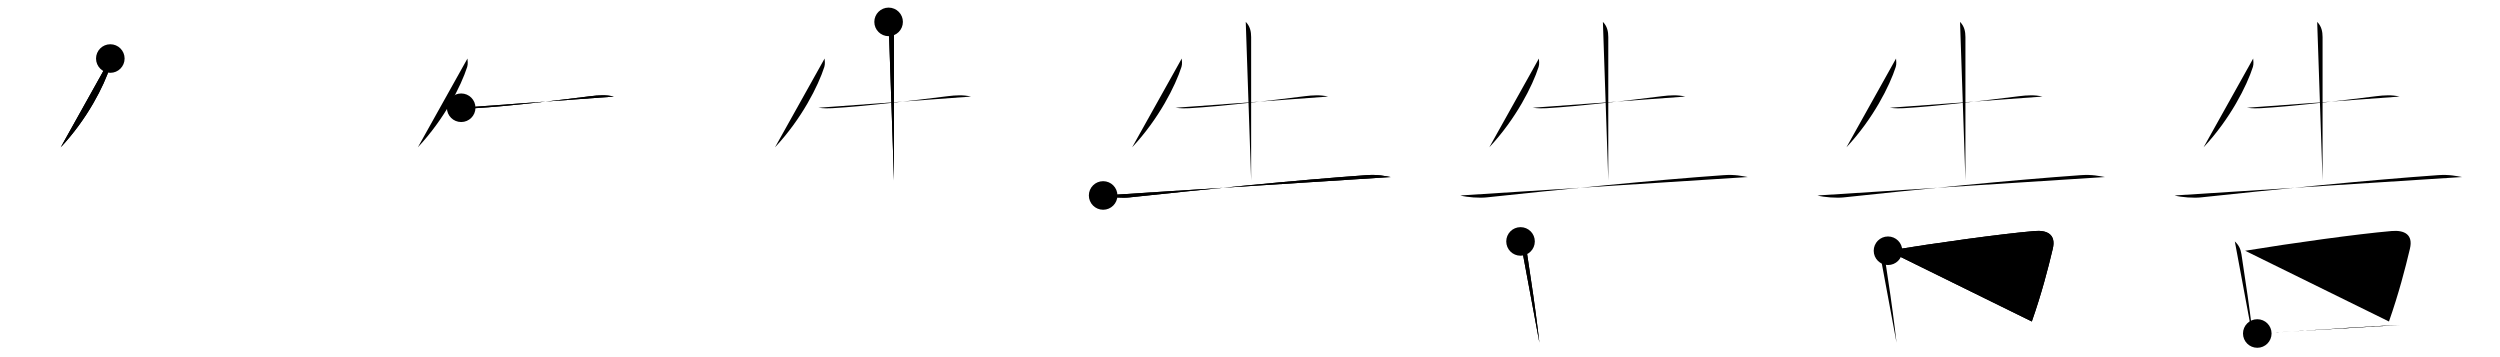 <svg class="stroke_order_diagram--svg_container_for_5186627fd5dda7965800039e" style="height: 100px; width: 700px;" viewbox="0 0 700 100"><desc>Created with Snap</desc><defs></defs><line class="stroke_order_diagram--bounding_box" x1="1" x2="699" y1="1" y2="1"></line><line class="stroke_order_diagram--bounding_box" x1="1" x2="1" y1="1" y2="99"></line><line class="stroke_order_diagram--bounding_box" x1="1" x2="699" y1="99" y2="99"></line><line class="stroke_order_diagram--guide_line" x1="0" x2="700" y1="50" y2="50"></line><line class="stroke_order_diagram--guide_line" x1="50" x2="50" y1="1" y2="99"></line><line class="stroke_order_diagram--bounding_box" x1="99" x2="99" y1="1" y2="99"></line><path class="stroke_order_diagram--current_path" d="M34.89,20.39c0.04,0.59,0.18,1.54-0.08,2.35C33.12,28,28.5,37.25,21,45.25" id="kvg:0544a-s1" kvg:type="㇒" transform="matrix(1,0,0,1,-4,-4)" xmlns:kvg="http://kanjivg.tagaini.net"></path><path class="stroke_order_diagram--current_path" d="M34.89,20.39c0.04,0.59,0.18,1.54-0.08,2.35C33.12,28,28.5,37.25,21,45.25" id="Ske1unscgg" kvg:type="㇒" transform="matrix(1,0,0,1,-4,-4)" xmlns:kvg="http://kanjivg.tagaini.net"></path><circle class="stroke_order_diagram--path_start" cx="34.89" cy="20.39" r="4" transform="matrix(1,0,0,1,-4,-4)"></circle><line class="stroke_order_diagram--guide_line" x1="150" x2="150" y1="1" y2="99"></line><line class="stroke_order_diagram--bounding_box" x1="199" x2="199" y1="1" y2="99"></line><path class="stroke_order_diagram--existing_path" d="M34.89,20.39c0.04,0.59,0.18,1.54-0.08,2.35C33.12,28,28.5,37.25,21,45.25" id="Ske1unscgj" kvg:type="㇒" transform="matrix(1,0,0,1,96,-4)" xmlns:kvg="http://kanjivg.tagaini.net"></path><path class="stroke_order_diagram--current_path" d="M33.13,34.17c1.62,0.21,2.91,0.19,3.85,0.13c9.4-0.55,21.77-2.05,32.4-3.37c2.16-0.27,4.37-0.41,6.5,0.11" id="kvg:0544a-s2" kvg:type="㇐" transform="matrix(1,0,0,1,96,-4)" xmlns:kvg="http://kanjivg.tagaini.net"></path><path class="stroke_order_diagram--current_path" d="M33.13,34.17c1.62,0.21,2.91,0.19,3.85,0.13c9.4-0.55,21.77-2.05,32.4-3.37c2.16-0.27,4.37-0.41,6.5,0.11" id="Ske1unscgl" kvg:type="㇐" transform="matrix(1,0,0,1,96,-4)" xmlns:kvg="http://kanjivg.tagaini.net"></path><circle class="stroke_order_diagram--path_start" cx="33.13" cy="34.17" r="4" transform="matrix(1,0,0,1,96,-4)"></circle><line class="stroke_order_diagram--guide_line" x1="250" x2="250" y1="1" y2="99"></line><line class="stroke_order_diagram--bounding_box" x1="299" x2="299" y1="1" y2="99"></line><path class="stroke_order_diagram--existing_path" d="M34.89,20.39c0.04,0.59,0.18,1.54-0.08,2.35C33.12,28,28.5,37.25,21,45.25" id="Ske1unscgo" kvg:type="㇒" transform="matrix(1,0,0,1,196,-4)" xmlns:kvg="http://kanjivg.tagaini.net"></path><path class="stroke_order_diagram--existing_path" d="M33.13,34.17c1.62,0.21,2.91,0.19,3.85,0.13c9.4-0.55,21.77-2.05,32.4-3.37c2.16-0.27,4.37-0.41,6.5,0.11" id="Ske1unscgp" kvg:type="㇐" transform="matrix(1,0,0,1,196,-4)" xmlns:kvg="http://kanjivg.tagaini.net"></path><path class="stroke_order_diagram--current_path" d="M52.81,10.13c1.22,1.22,1.51,2.74,1.51,4.25c0,5.12,0,33.62,0,40.12" id="kvg:0544a-s3" kvg:type="㇑a" transform="matrix(1,0,0,1,196,-4)" xmlns:kvg="http://kanjivg.tagaini.net"></path><path class="stroke_order_diagram--current_path" d="M52.81,10.13c1.22,1.22,1.51,2.74,1.51,4.25c0,5.12,0,33.62,0,40.12" id="Ske1unscgr" kvg:type="㇑a" transform="matrix(1,0,0,1,196,-4)" xmlns:kvg="http://kanjivg.tagaini.net"></path><circle class="stroke_order_diagram--path_start" cx="52.81" cy="10.13" r="4" transform="matrix(1,0,0,1,196,-4)"></circle><line class="stroke_order_diagram--guide_line" x1="350" x2="350" y1="1" y2="99"></line><line class="stroke_order_diagram--bounding_box" x1="399" x2="399" y1="1" y2="99"></line><path class="stroke_order_diagram--existing_path" d="M34.89,20.39c0.04,0.59,0.18,1.54-0.08,2.35C33.12,28,28.5,37.25,21,45.25" id="Ske1unscgu" kvg:type="㇒" transform="matrix(1,0,0,1,296,-4)" xmlns:kvg="http://kanjivg.tagaini.net"></path><path class="stroke_order_diagram--existing_path" d="M33.13,34.17c1.62,0.21,2.91,0.19,3.85,0.13c9.4-0.55,21.77-2.05,32.4-3.37c2.16-0.27,4.37-0.41,6.5,0.11" id="Ske1unscgv" kvg:type="㇐" transform="matrix(1,0,0,1,296,-4)" xmlns:kvg="http://kanjivg.tagaini.net"></path><path class="stroke_order_diagram--existing_path" d="M52.81,10.13c1.22,1.22,1.51,2.74,1.51,4.25c0,5.12,0,33.62,0,40.12" id="Ske1unscgw" kvg:type="㇑a" transform="matrix(1,0,0,1,296,-4)" xmlns:kvg="http://kanjivg.tagaini.net"></path><path class="stroke_order_diagram--current_path" d="M12.88,58.73c1.92,0.54,5.45,0.75,7.36,0.54c19.89-2.14,47.39-4.89,66.43-6.23c3.19-0.22,5.12,0.26,6.72,0.53" id="kvg:0544a-s4" kvg:type="㇐" transform="matrix(1,0,0,1,296,-4)" xmlns:kvg="http://kanjivg.tagaini.net"></path><path class="stroke_order_diagram--current_path" d="M12.88,58.73c1.92,0.54,5.45,0.75,7.36,0.54c19.89-2.14,47.39-4.89,66.43-6.23c3.19-0.22,5.12,0.26,6.72,0.53" id="Ske1unscgy" kvg:type="㇐" transform="matrix(1,0,0,1,296,-4)" xmlns:kvg="http://kanjivg.tagaini.net"></path><circle class="stroke_order_diagram--path_start" cx="12.88" cy="58.73" r="4" transform="matrix(1,0,0,1,296,-4)"></circle><line class="stroke_order_diagram--guide_line" x1="450" x2="450" y1="1" y2="99"></line><line class="stroke_order_diagram--bounding_box" x1="499" x2="499" y1="1" y2="99"></line><path class="stroke_order_diagram--existing_path" d="M34.89,20.39c0.04,0.59,0.18,1.54-0.08,2.35C33.12,28,28.5,37.25,21,45.25" id="Ske1unscg11" kvg:type="㇒" transform="matrix(1,0,0,1,396,-4)" xmlns:kvg="http://kanjivg.tagaini.net"></path><path class="stroke_order_diagram--existing_path" d="M33.13,34.17c1.62,0.21,2.91,0.19,3.85,0.13c9.4-0.55,21.77-2.05,32.4-3.37c2.16-0.27,4.37-0.41,6.5,0.11" id="Ske1unscg12" kvg:type="㇐" transform="matrix(1,0,0,1,396,-4)" xmlns:kvg="http://kanjivg.tagaini.net"></path><path class="stroke_order_diagram--existing_path" d="M52.81,10.13c1.22,1.22,1.51,2.74,1.51,4.25c0,5.12,0,33.62,0,40.12" id="Ske1unscg13" kvg:type="㇑a" transform="matrix(1,0,0,1,396,-4)" xmlns:kvg="http://kanjivg.tagaini.net"></path><path class="stroke_order_diagram--existing_path" d="M12.88,58.73c1.92,0.54,5.45,0.75,7.36,0.54c19.89-2.14,47.39-4.89,66.43-6.23c3.19-0.22,5.12,0.26,6.72,0.53" id="Ske1unscg14" kvg:type="㇐" transform="matrix(1,0,0,1,396,-4)" xmlns:kvg="http://kanjivg.tagaini.net"></path><path class="stroke_order_diagram--current_path" d="M29.75,71.6c1.12,1.04,1.62,2.09,1.86,3.62c1.33,8.62,2.24,15.02,2.95,20.77c0.17,1.35,0.32,2.67,0.47,3.97" id="kvg:0544a-s5" kvg:type="㇑" transform="matrix(1,0,0,1,396,-4)" xmlns:kvg="http://kanjivg.tagaini.net"></path><path class="stroke_order_diagram--current_path" d="M29.75,71.6c1.12,1.04,1.62,2.09,1.86,3.62c1.33,8.62,2.24,15.02,2.95,20.77c0.17,1.35,0.32,2.67,0.47,3.97" id="Ske1unscg16" kvg:type="㇑" transform="matrix(1,0,0,1,396,-4)" xmlns:kvg="http://kanjivg.tagaini.net"></path><circle class="stroke_order_diagram--path_start" cx="29.75" cy="71.6" r="4" transform="matrix(1,0,0,1,396,-4)"></circle><line class="stroke_order_diagram--guide_line" x1="550" x2="550" y1="1" y2="99"></line><line class="stroke_order_diagram--bounding_box" x1="599" x2="599" y1="1" y2="99"></line><path class="stroke_order_diagram--existing_path" d="M34.89,20.39c0.04,0.59,0.18,1.54-0.08,2.35C33.12,28,28.5,37.25,21,45.25" id="Ske1unscg19" kvg:type="㇒" transform="matrix(1,0,0,1,496,-4)" xmlns:kvg="http://kanjivg.tagaini.net"></path><path class="stroke_order_diagram--existing_path" d="M33.13,34.17c1.62,0.21,2.91,0.19,3.85,0.13c9.4-0.55,21.77-2.05,32.4-3.37c2.16-0.27,4.37-0.41,6.5,0.11" id="Ske1unscg1a" kvg:type="㇐" transform="matrix(1,0,0,1,496,-4)" xmlns:kvg="http://kanjivg.tagaini.net"></path><path class="stroke_order_diagram--existing_path" d="M52.81,10.13c1.22,1.22,1.51,2.74,1.51,4.25c0,5.12,0,33.62,0,40.12" id="Ske1unscg1b" kvg:type="㇑a" transform="matrix(1,0,0,1,496,-4)" xmlns:kvg="http://kanjivg.tagaini.net"></path><path class="stroke_order_diagram--existing_path" d="M12.88,58.73c1.92,0.54,5.45,0.75,7.36,0.54c19.89-2.14,47.39-4.89,66.43-6.23c3.19-0.22,5.12,0.26,6.72,0.53" id="Ske1unscg1c" kvg:type="㇐" transform="matrix(1,0,0,1,496,-4)" xmlns:kvg="http://kanjivg.tagaini.net"></path><path class="stroke_order_diagram--existing_path" d="M29.75,71.6c1.12,1.04,1.62,2.09,1.86,3.62c1.33,8.62,2.24,15.02,2.95,20.77c0.17,1.35,0.32,2.67,0.47,3.97" id="Ske1unscg1d" kvg:type="㇑" transform="matrix(1,0,0,1,496,-4)" xmlns:kvg="http://kanjivg.tagaini.net"></path><path class="stroke_order_diagram--current_path" d="M32.64,74.21c13.21-2.16,31.39-4.69,40.98-5.52c3.64-0.32,6.11,1,5.16,4.95c-1.34,5.65-3.12,12.52-5.87,20.38" id="kvg:0544a-s6" kvg:type="㇕b" transform="matrix(1,0,0,1,496,-4)" xmlns:kvg="http://kanjivg.tagaini.net"></path><path class="stroke_order_diagram--current_path" d="M32.64,74.21c13.21-2.16,31.39-4.69,40.98-5.52c3.64-0.32,6.11,1,5.16,4.95c-1.34,5.65-3.12,12.52-5.87,20.38" id="Ske1unscg1f" kvg:type="㇕b" transform="matrix(1,0,0,1,496,-4)" xmlns:kvg="http://kanjivg.tagaini.net"></path><circle class="stroke_order_diagram--path_start" cx="32.64" cy="74.21" r="4" transform="matrix(1,0,0,1,496,-4)"></circle><line class="stroke_order_diagram--guide_line" x1="650" x2="650" y1="1" y2="99"></line><line class="stroke_order_diagram--bounding_box" x1="699" x2="699" y1="1" y2="99"></line><path class="stroke_order_diagram--existing_path" d="M34.89,20.39c0.04,0.59,0.18,1.54-0.08,2.35C33.12,28,28.5,37.25,21,45.25" id="Ske1unscg1i" kvg:type="㇒" transform="matrix(1,0,0,1,596,-4)" xmlns:kvg="http://kanjivg.tagaini.net"></path><path class="stroke_order_diagram--existing_path" d="M33.13,34.17c1.62,0.21,2.91,0.19,3.85,0.13c9.4-0.55,21.77-2.05,32.4-3.37c2.16-0.27,4.37-0.41,6.5,0.11" id="Ske1unscg1j" kvg:type="㇐" transform="matrix(1,0,0,1,596,-4)" xmlns:kvg="http://kanjivg.tagaini.net"></path><path class="stroke_order_diagram--existing_path" d="M52.81,10.13c1.22,1.22,1.51,2.74,1.51,4.25c0,5.12,0,33.62,0,40.12" id="Ske1unscg1k" kvg:type="㇑a" transform="matrix(1,0,0,1,596,-4)" xmlns:kvg="http://kanjivg.tagaini.net"></path><path class="stroke_order_diagram--existing_path" d="M12.88,58.73c1.92,0.54,5.45,0.75,7.36,0.54c19.89-2.14,47.39-4.89,66.43-6.23c3.19-0.22,5.12,0.26,6.72,0.53" id="Ske1unscg1l" kvg:type="㇐" transform="matrix(1,0,0,1,596,-4)" xmlns:kvg="http://kanjivg.tagaini.net"></path><path class="stroke_order_diagram--existing_path" d="M29.75,71.6c1.12,1.04,1.62,2.09,1.86,3.62c1.33,8.62,2.24,15.02,2.95,20.77c0.17,1.35,0.32,2.67,0.47,3.97" id="Ske1unscg1m" kvg:type="㇑" transform="matrix(1,0,0,1,596,-4)" xmlns:kvg="http://kanjivg.tagaini.net"></path><path class="stroke_order_diagram--existing_path" d="M32.64,74.21c13.21-2.16,31.39-4.69,40.98-5.52c3.64-0.32,6.11,1,5.16,4.95c-1.34,5.65-3.12,12.52-5.87,20.38" id="Ske1unscg1n" kvg:type="㇕b" transform="matrix(1,0,0,1,596,-4)" xmlns:kvg="http://kanjivg.tagaini.net"></path><path class="stroke_order_diagram--current_path" d="M36.04,97.38c9.92-0.53,24.79-1.6,34.96-2.14c1.84-0.1,3.53-0.18,5-0.24" id="kvg:0544a-s7" kvg:type="㇐b" transform="matrix(1,0,0,1,596,-4)" xmlns:kvg="http://kanjivg.tagaini.net"></path><path class="stroke_order_diagram--current_path" d="M36.04,97.38c9.92-0.53,24.79-1.6,34.96-2.14c1.84-0.1,3.53-0.18,5-0.24" id="Ske1unscg1p" kvg:type="㇐b" transform="matrix(1,0,0,1,596,-4)" xmlns:kvg="http://kanjivg.tagaini.net"></path><circle class="stroke_order_diagram--path_start" cx="36.04" cy="97.38" r="4" transform="matrix(1,0,0,1,596,-4)"></circle></svg>